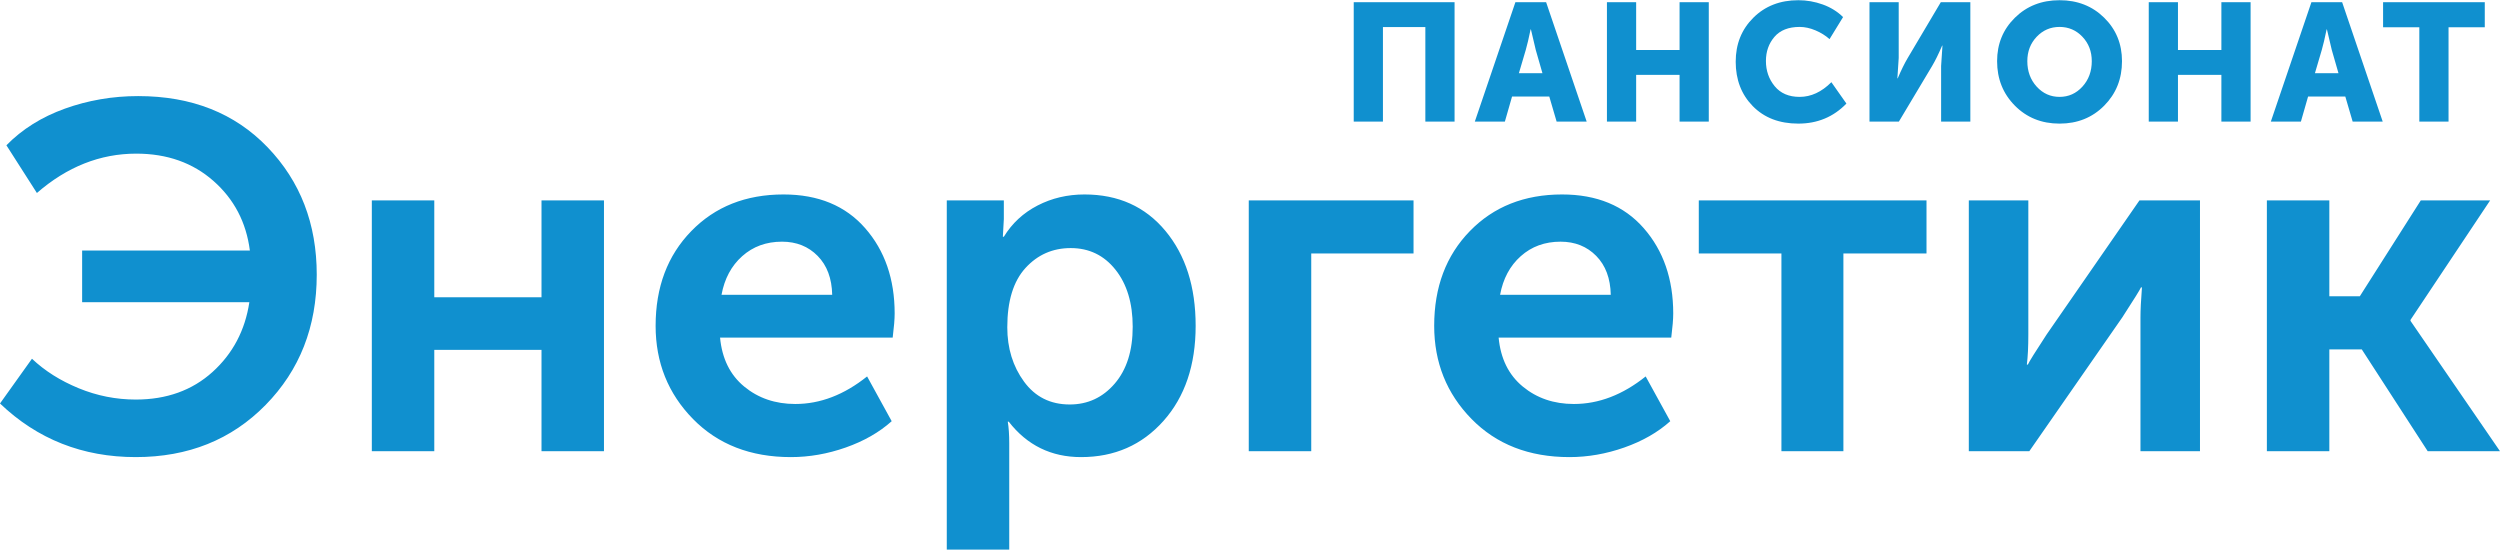 <?xml version="1.0" encoding="UTF-8"?> <!-- Creator: CorelDRAW 2020 (64-Bit) --> <svg xmlns="http://www.w3.org/2000/svg" xmlns:xlink="http://www.w3.org/1999/xlink" xmlns:xodm="http://www.corel.com/coreldraw/odm/2003" xml:space="preserve" width="1637px" height="360px" style="shape-rendering:geometricPrecision; text-rendering:geometricPrecision; image-rendering:optimizeQuality; fill-rule:evenodd; clip-rule:evenodd" viewBox="0 0 1637 359.72"> <defs> <style type="text/css"> <![CDATA[ .fil0 {fill:#1090CF;fill-rule:nonzero} ]]> </style> </defs> <g id="Слой_x0020_1">  <g id="_2688087896512"> <path class="fil0" d="M0 264.07l20.93 -29.31c8.38,7.94 18.58,14.38 30.6,19.32 12.02,4.94 24.48,7.41 37.36,7.41 20.18,0 36.93,-6.01 50.24,-18.03 13.31,-12.03 21.36,-27.27 24.15,-45.74l-109.5 0 0 -33.81 109.83 0c-2.37,-18.47 -10.31,-33.66 -23.84,-45.57 -13.52,-11.92 -30.38,-17.88 -50.56,-17.88 -23.62,0 -45.3,8.59 -65.05,25.77l-19.97 -31.24c10.3,-10.52 23.08,-18.52 38.32,-24 15.25,-5.47 31.24,-8.21 47.99,-8.21 34.99,0 63.23,11.17 84.7,33.5 21.47,22.32 32.2,50.13 32.2,83.41 0,34.14 -11.16,62.58 -33.49,85.34 -22.33,22.76 -50.67,34.14 -85.02,34.14 -34.78,0 -64.41,-11.7 -88.89,-35.1zm243.47 31.24l0 -164.25 40.9 0 0 63.44 70.21 0 0 -63.44 40.9 0 0 164.25 -40.9 0 0 -66.35 -70.21 0 0 66.35 -40.9 0zm185.83 -82.13c0,-25.33 7.78,-46 23.35,-61.99 15.56,-16 35.69,-24 60.38,-24 22.76,0 40.58,7.36 53.46,22.06 12.89,14.71 19.33,33.34 19.33,55.88 0,3.65 -0.43,8.91 -1.29,15.78l-113.04 0c1.29,13.74 6.55,24.42 15.78,32.04 9.23,7.63 20.4,11.44 33.49,11.44 16.32,0 31.99,-6.01 47.02,-18.04l16.1 29.31c-8.15,7.3 -18.19,13.04 -30.11,17.23 -11.91,4.19 -23.88,6.28 -35.91,6.28 -26.4,0 -47.77,-8.32 -64.09,-24.96 -16.31,-16.64 -24.47,-36.98 -24.47,-61.03zm43.15 -20.29l72.47 0c-0.22,-10.73 -3.39,-19.21 -9.5,-25.44 -6.12,-6.23 -13.91,-9.34 -23.35,-9.34 -10.31,0 -19,3.17 -26.09,9.5 -7.09,6.33 -11.59,14.76 -13.53,25.28zm147.5 166.83l0 -228.66 37.36 0 0 12.24 -0.64 11.59 0.64 0c5.37,-8.8 12.72,-15.62 22.06,-20.45 9.34,-4.83 19.59,-7.25 30.76,-7.25 22.11,0 39.77,7.95 52.98,23.84 13.2,15.88 19.8,36.6 19.8,62.15 0,25.77 -7.03,46.54 -21.09,62.32 -14.06,15.78 -32.05,23.67 -53.94,23.67 -19.54,0 -35.32,-7.73 -47.35,-23.19l-0.64 0c0.64,3.87 0.96,8.59 0.96,14.17l0 69.57 -40.9 0zm39.62 -145.57c0,13.74 3.65,25.6 10.95,35.58 7.3,9.99 17.28,14.98 29.95,14.98 11.81,0 21.63,-4.56 29.47,-13.69 7.83,-9.12 11.75,-21.52 11.75,-37.19 0,-15.46 -3.76,-27.92 -11.27,-37.36 -7.52,-9.45 -17.29,-14.17 -29.31,-14.17 -11.81,0 -21.68,4.34 -29.63,13.04 -7.94,8.7 -11.91,21.63 -11.91,38.81zm158.12 81.16l0 -164.25 107.89 0 0 34.78 -66.98 0 0 129.47 -40.91 0zm121.42 -82.13c0,-25.33 7.78,-46 23.35,-61.99 15.56,-16 35.69,-24 60.38,-24 22.76,0 40.58,7.36 53.46,22.06 12.89,14.71 19.33,33.34 19.33,55.88 0,3.65 -0.43,8.91 -1.29,15.78l-113.04 0c1.29,13.74 6.55,24.42 15.78,32.04 9.23,7.63 20.4,11.44 33.49,11.44 16.32,0 31.99,-6.01 47.02,-18.04l16.1 29.31c-8.15,7.3 -18.19,13.04 -30.11,17.23 -11.91,4.19 -23.88,6.28 -35.91,6.28 -26.4,0 -47.77,-8.32 -64.09,-24.96 -16.31,-16.64 -24.47,-36.98 -24.47,-61.03zm43.15 -20.29l72.47 0c-0.22,-10.73 -3.39,-19.21 -9.5,-25.44 -6.12,-6.23 -13.91,-9.34 -23.35,-9.34 -10.31,0 -19,3.17 -26.09,9.5 -7.09,6.33 -11.59,14.76 -13.53,25.28zm184.22 102.42l0 -129.47 -54.11 0 0 -34.78 149.11 0 0 34.78 -54.42 0 0 129.47 -40.58 0zm122.7 0l0 -164.25 38.97 0 0 87.92c0,7.94 -0.32,14.49 -0.97,19.64l0.65 0c0.86,-1.93 4.94,-8.48 12.24,-19.64l60.86 -87.92 39.62 0 0 164.25 -38.97 0 0 -87.6c0,-4.73 0.32,-11.28 0.97,-19.65l-0.65 0c-0.64,1.5 -4.72,8.05 -12.24,19.65l-60.87 87.6 -39.61 0zm195.17 0l0 -164.25 40.9 0 0 62.8 19.96 0 39.94 -62.8 45.41 0 -52.17 78.26 0 0.64 58.61 85.35 -47.34 0 -43.16 -66.67 -21.25 0 0 66.67 -40.9 0z"></path> <path class="fil0" d="M886.42 79.49l0 -78.18 66.03 0 0 78.18 -19.13 0 0 -61.89 -27.77 0 0 61.89 -19.13 0zm79.29 0l26.57 -78.18 20.12 0 26.56 78.18 -19.68 0 -4.81 -16.41 -24.38 0 -4.7 16.41 -19.68 0zm28.86 -31.71l15.42 0 -4.37 -15.2 -3.17 -13.45 -0.22 0c-1.17,5.69 -2.23,10.17 -3.17,13.45l-4.49 15.2zm57.65 31.71l0 -78.18 19.13 0 0 31.27 28.43 0 0 -31.27 19.13 0 0 78.18 -19.13 0 0 -30.62 -28.43 0 0 30.62 -19.13 0zm84.32 -39.26c0,-11.51 3.84,-21.1 11.53,-28.75 7.69,-7.65 17.51,-11.48 29.47,-11.48 5.47,0 10.79,0.93 15.96,2.79 5.18,1.86 9.62,4.61 13.34,8.25l-8.86 14.43c-2.62,-2.33 -5.7,-4.24 -9.23,-5.74 -3.54,-1.49 -6.98,-2.24 -10.34,-2.24 -7.29,0 -12.79,2.17 -16.51,6.51 -3.71,4.34 -5.57,9.6 -5.57,15.8 0,6.34 1.91,11.84 5.74,16.51 3.83,4.66 9.27,6.99 16.34,6.99 7.44,0 14.36,-3.2 20.78,-9.62l9.84 14c-8.46,8.74 -18.95,13.12 -31.49,13.12 -12.39,0 -22.32,-3.81 -29.8,-11.43 -7.47,-7.61 -11.2,-17.33 -11.2,-29.14zm87.6 39.26l0 -78.18 19.13 0 0 36.52 -0.87 13.34 0.22 0c2.33,-5.47 4.52,-9.92 6.56,-13.34l21.65 -36.52 19.35 0 0 78.18 -19.14 0 0 -36.41 0.88 -13.34 -0.22 0c-2.33,5.47 -4.52,9.91 -6.56,13.34l-21.76 36.41 -19.24 0zm83.56 -39.58c0,-11.3 3.88,-20.78 11.64,-28.43 7.76,-7.65 17.51,-11.48 29.25,-11.48 11.73,0 21.48,3.83 29.24,11.48 7.77,7.65 11.65,17.13 11.65,28.43 0,11.59 -3.88,21.3 -11.65,29.13 -7.76,7.84 -17.51,11.76 -29.24,11.76 -11.74,0 -21.49,-3.92 -29.25,-11.76 -7.76,-7.83 -11.64,-17.54 -11.64,-29.13zm19.79 0c0,6.63 2.04,12.19 6.12,16.67 4.08,4.48 9.07,6.72 14.98,6.72 5.9,0 10.9,-2.24 14.98,-6.72 4.08,-4.48 6.12,-10.04 6.12,-16.67 0,-6.34 -2.04,-11.67 -6.12,-15.97 -4.08,-4.3 -9.08,-6.45 -14.98,-6.45 -5.91,0 -10.9,2.15 -14.98,6.45 -4.08,4.3 -6.12,9.63 -6.12,15.97zm79.51 39.58l0 -78.18 19.13 0 0 31.27 28.43 0 0 -31.27 19.13 0 0 78.18 -19.13 0 0 -30.62 -28.43 0 0 30.62 -19.13 0zm79.94 0l26.57 -78.18 20.12 0 26.57 78.18 -19.68 0 -4.81 -16.41 -24.38 0 -4.7 16.41 -19.69 0zm28.87 -31.71l15.42 0 -4.38 -15.2 -3.17 -13.45 -0.22 0c-1.16,5.69 -2.22,10.17 -3.17,13.45l-4.48 15.2zm68.36 31.71l0 -61.78 -23.73 0 0 -16.4 66.59 0 0 16.4 -23.73 0 0 61.78 -19.13 0z"></path> </g> </g> </svg> 